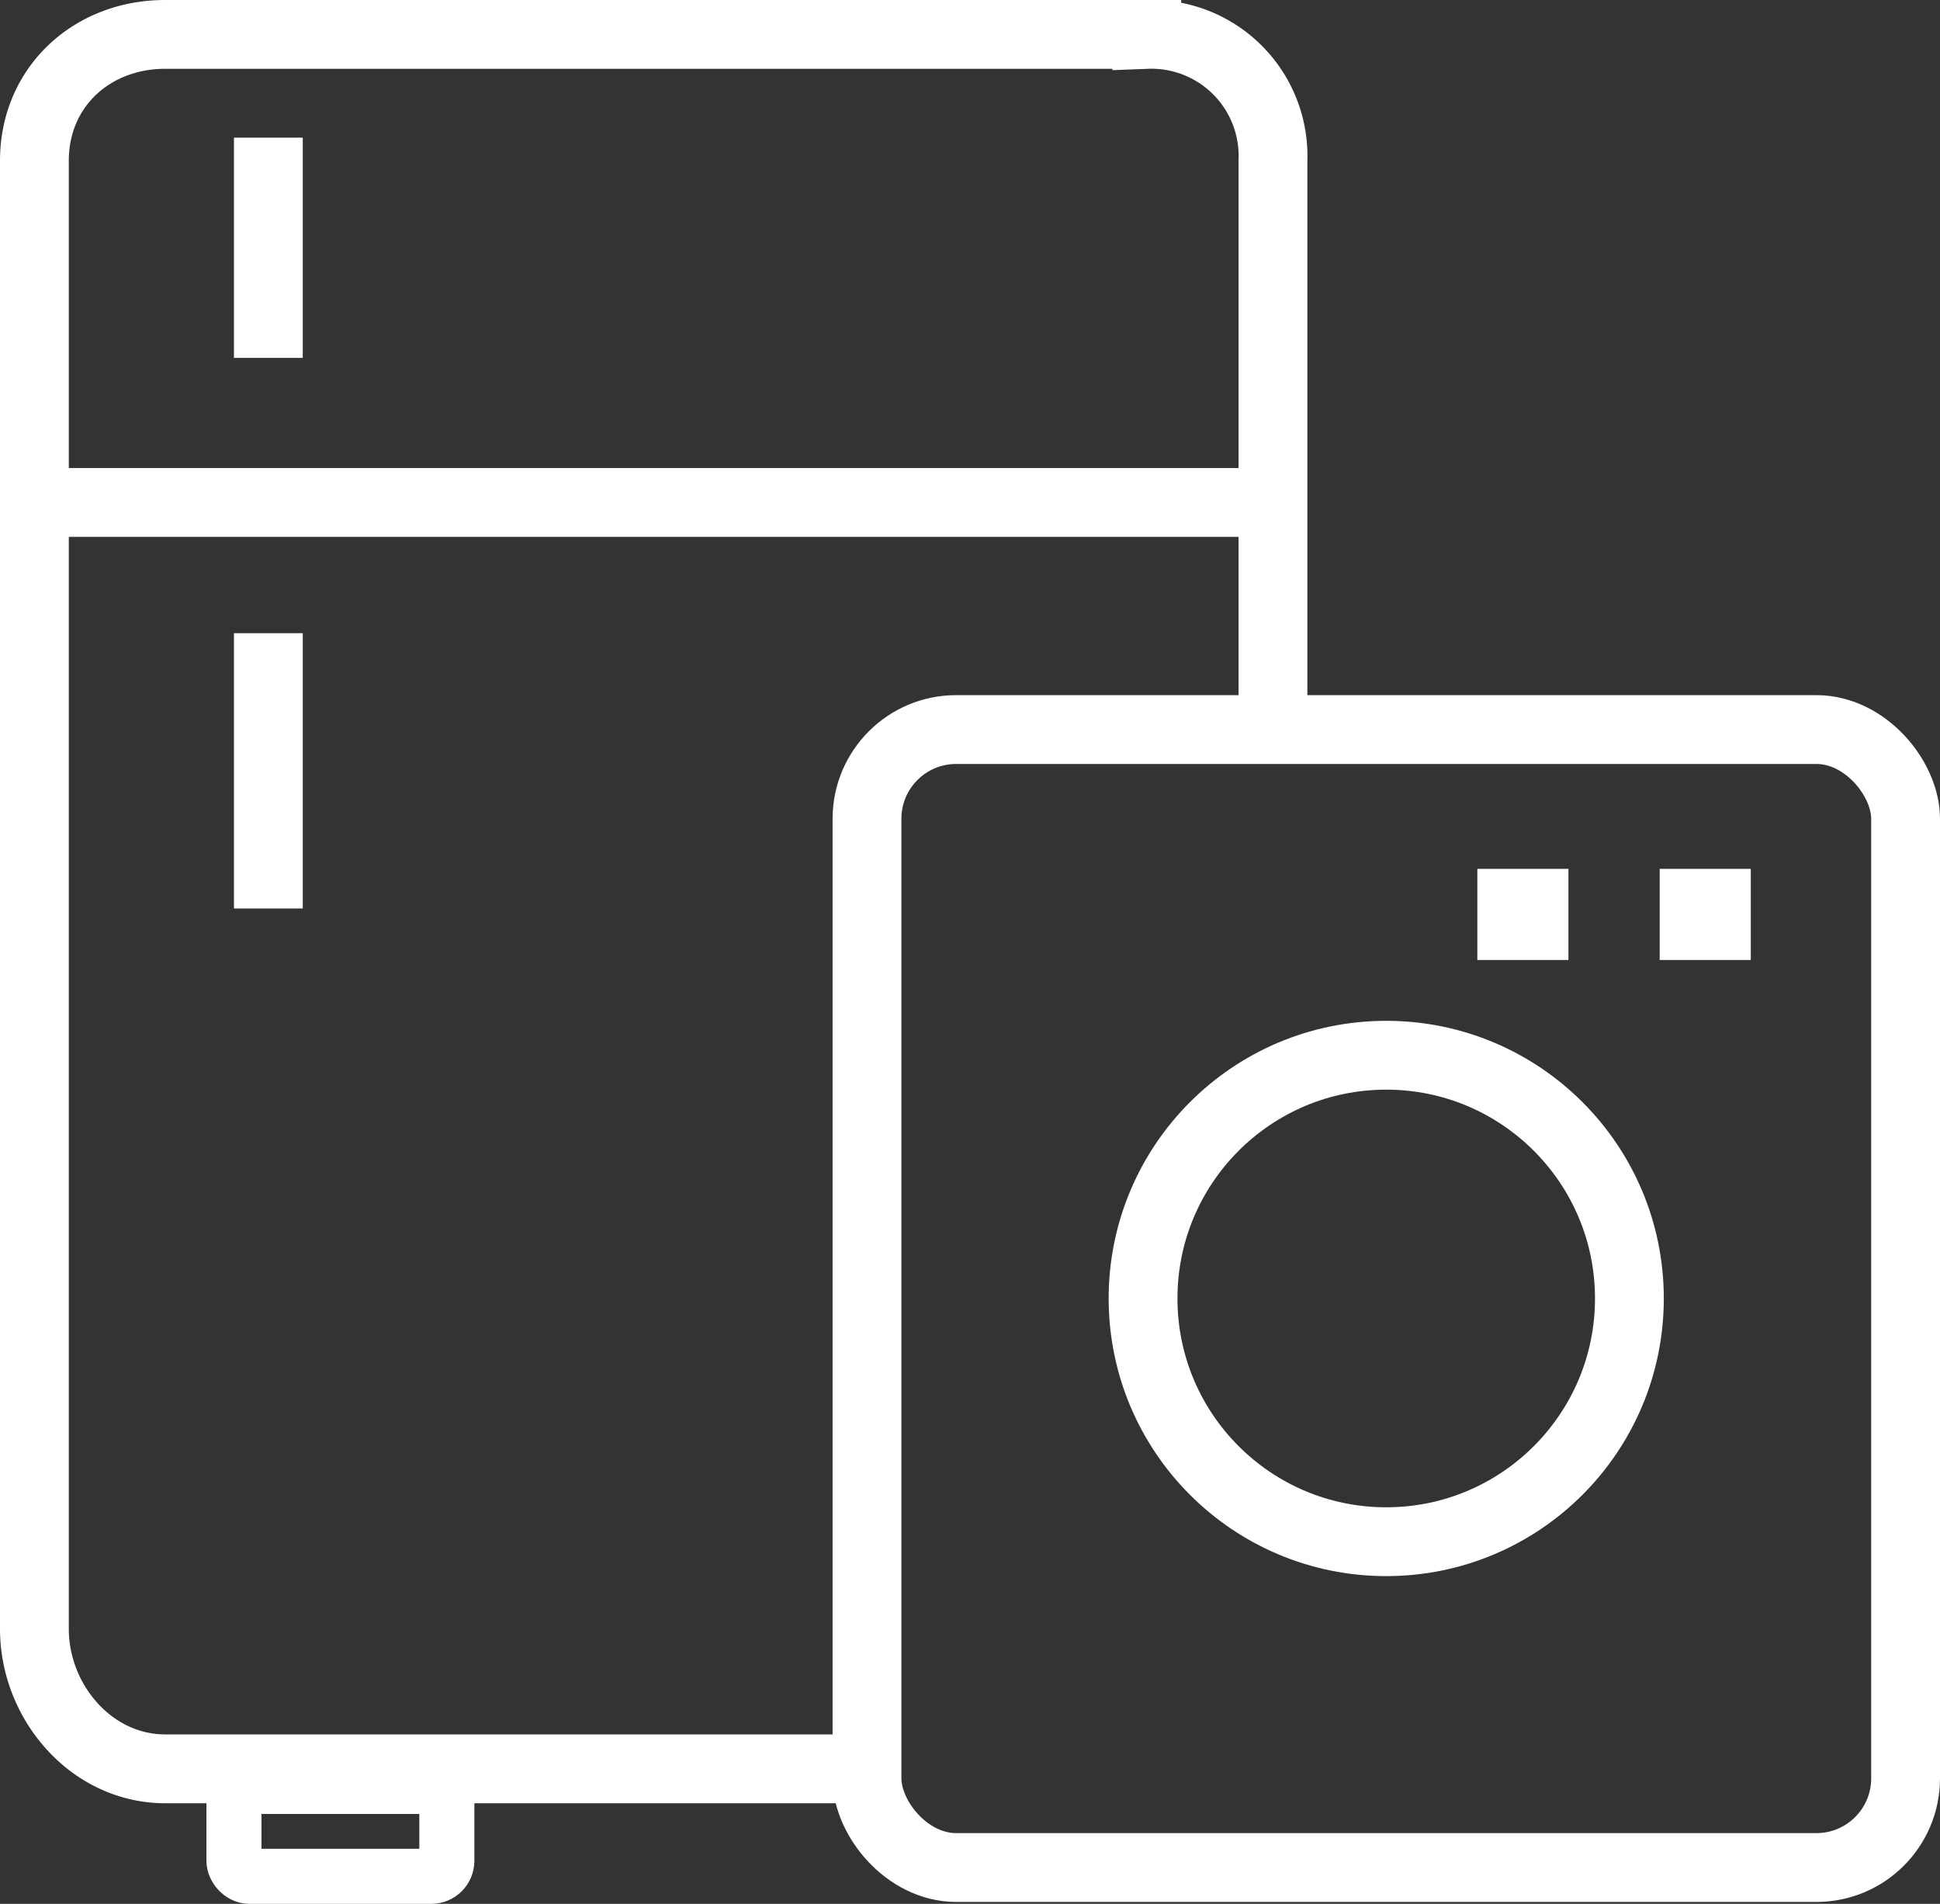 <svg id="Capa_1" data-name="Capa 1" xmlns="http://www.w3.org/2000/svg" viewBox="0 0 140.97 138.31"><rect x="0" y="0" width="140.97" height="138.31" fill="#333333" stroke="none"/><defs><style>.cls-1,.cls-2,.cls-4{fill:none;stroke-miterlimit:10;}.cls-1,.cls-4{stroke:#fff;}.cls-1,.cls-2{stroke-width:5px;}.cls-2{stroke:red;}.cls-3{fill:#fff;}.cls-4{stroke-width:4px;}</style></defs><title>combos-white</title><path class="cls-1" d="M265-180.5H214c-5.34,0-9.5-4.83-9.5-10.17V-297.33c0-5.34,4.16-9.17,9.5-9.17h71.33a8.84,8.84,0,0,1,9.17,9.17V-254" transform="translate(-202 309)"/><rect class="cls-1" x="63" y="53" width="75.47" height="82.67" rx="6.48" ry="6.48"/><line class="cls-1" x1="93" y1="36.5" x2="3" y2="36.5"/><path class="cls-2" d="M222-299" transform="translate(-202 309)"/><line class="cls-1" x1="19.5" y1="26" x2="19.5" y2="10"/><line class="cls-1" x1="19.5" y1="46" x2="19.5" y2="66"/><circle class="cls-1" cx="100.73" cy="94.33" r="17.67"/><rect class="cls-3" x="107.35" y="63.12" width="6.62" height="6.62"/><rect class="cls-3" x="120.6" y="63.12" width="6.62" height="6.62"/><rect class="cls-4" x="17" y="129.78" width="15.47" height="6.53" rx="1.13" ry="1.13"/></svg>